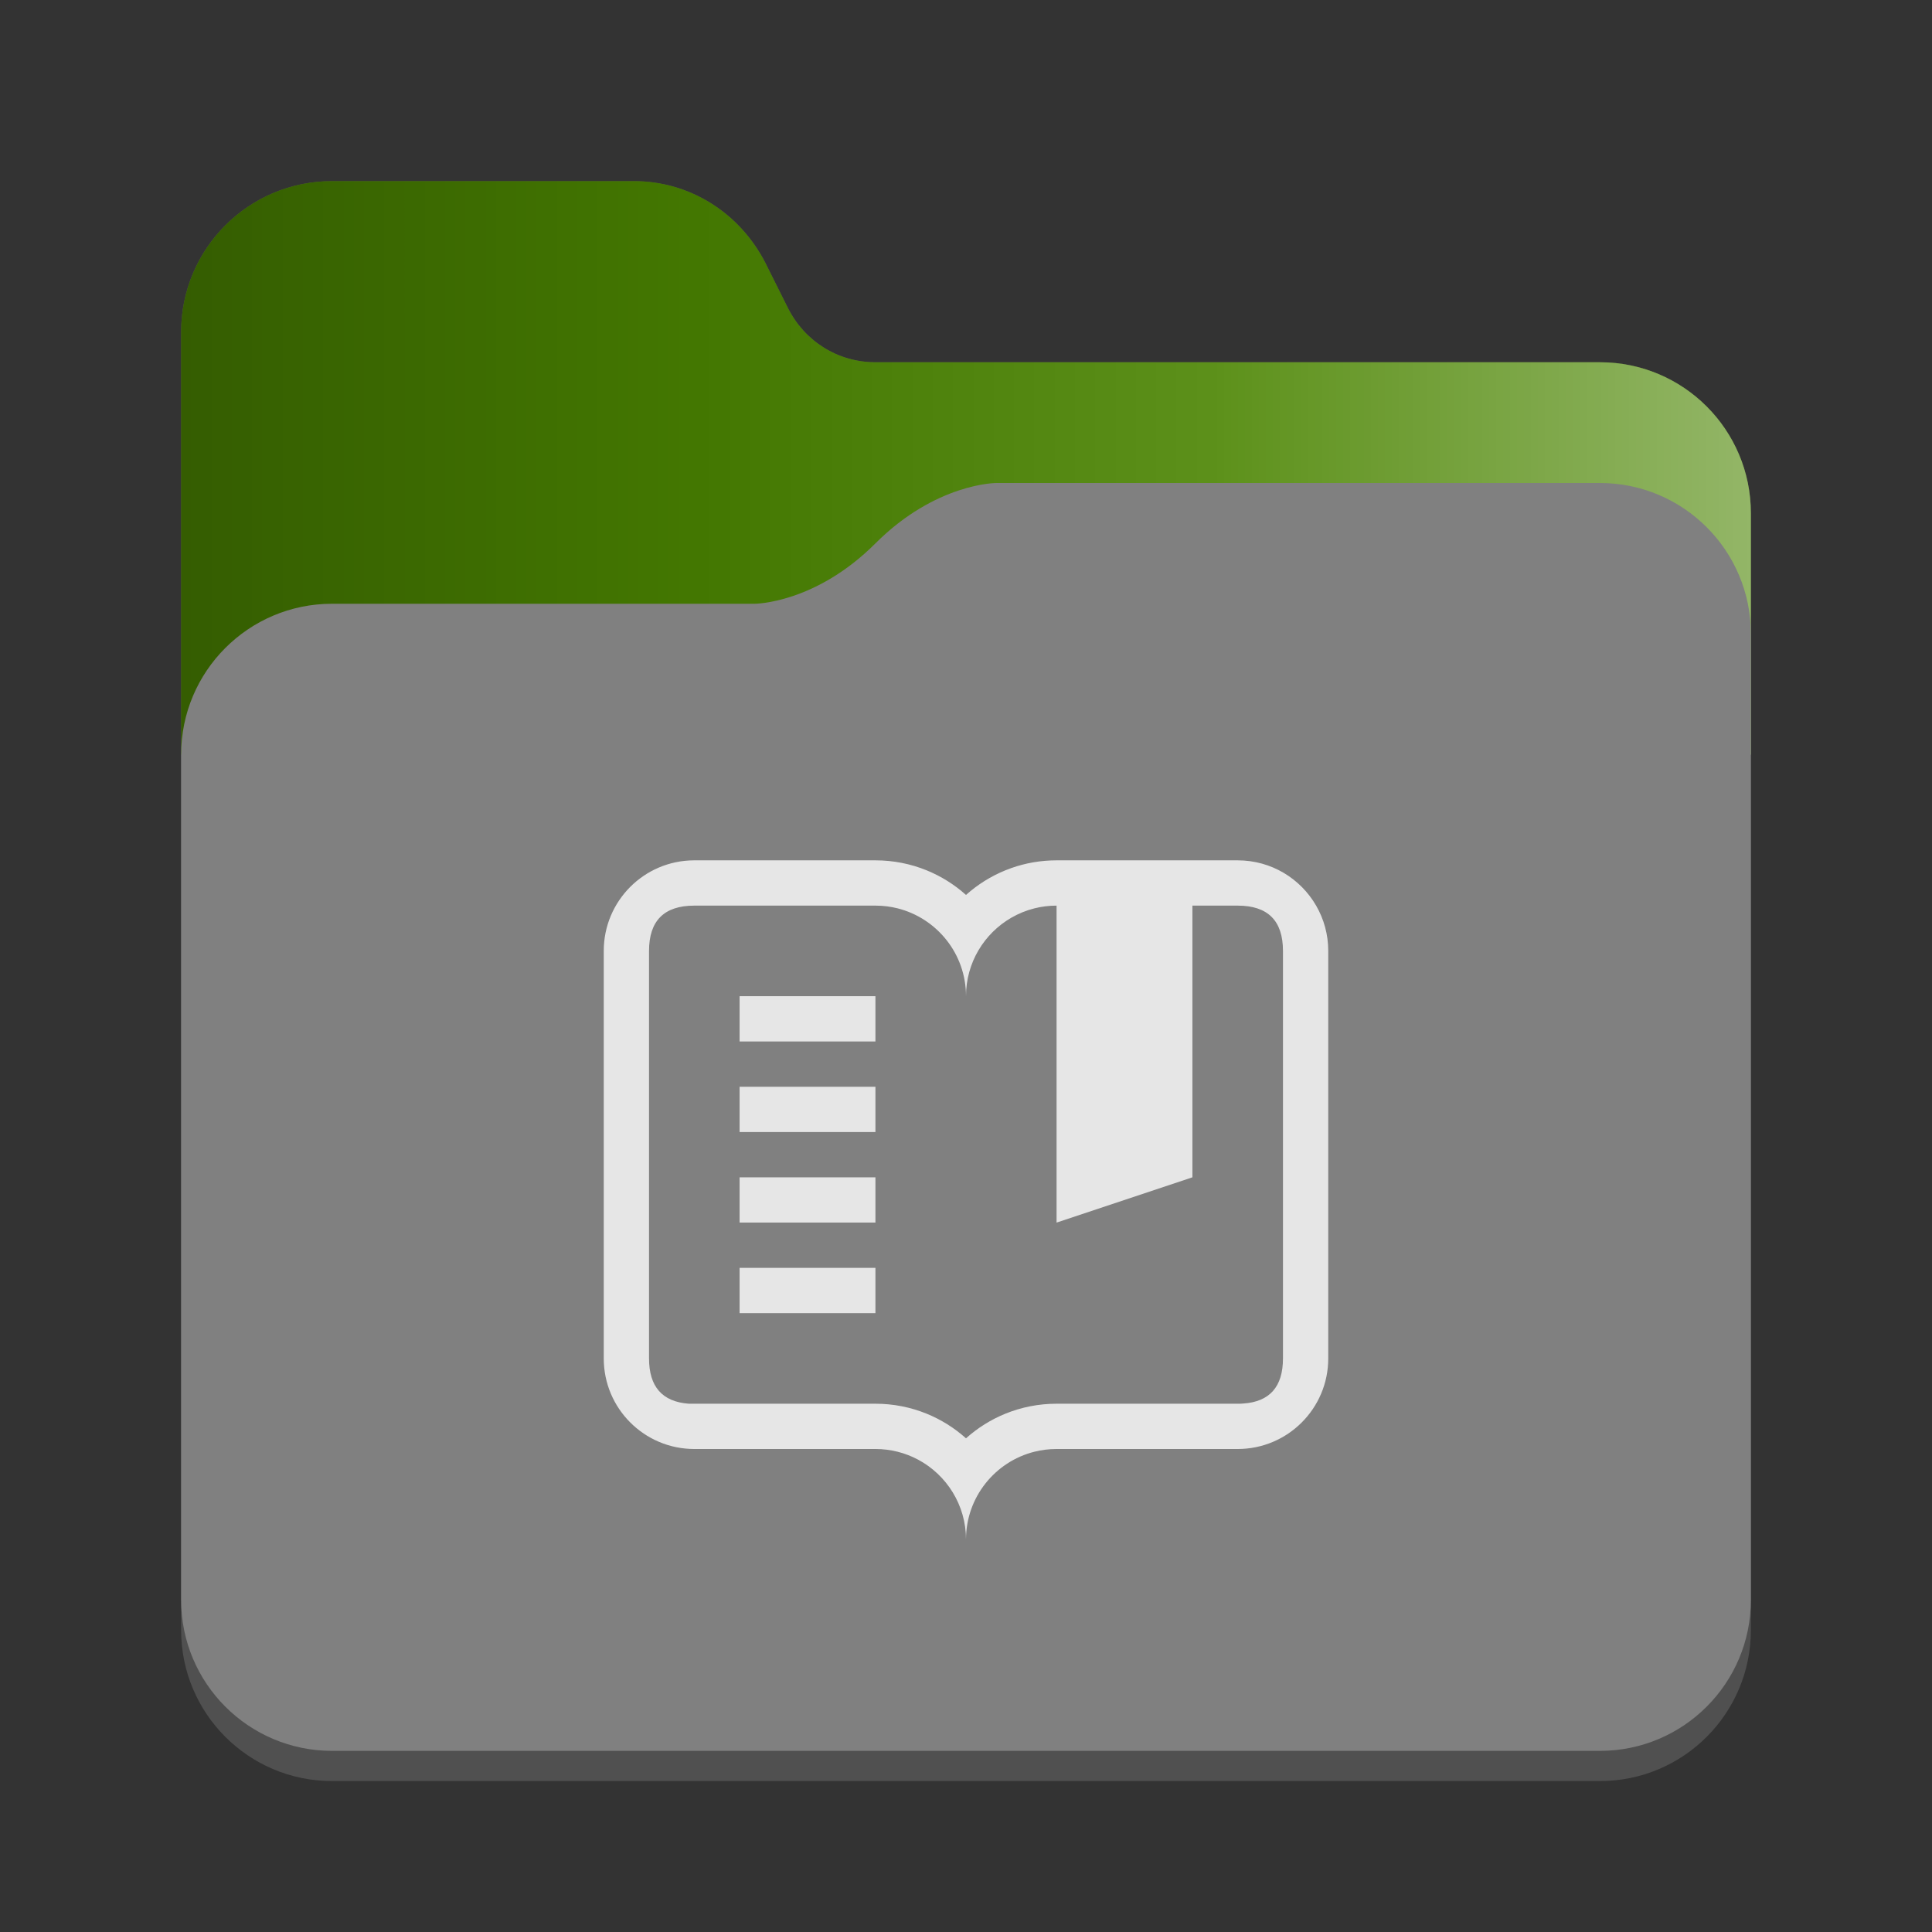 <?xml version="1.0" encoding="utf-8"?>
<svg width="128" height="128" viewBox="0 0 128 128" xmlns="http://www.w3.org/2000/svg">
<rect x="0" y="0" width="128" height="128" fill="#333333" stroke="none"/>
<defs>
<linearGradient id="gradient" gradientUnits="userSpaceOnUse" x1="0" y1="0" x2="104" y2="0">
<stop offset="0.00" stop-color="black" stop-opacity="0.3"/>
<stop offset="0.33" stop-color="black" stop-opacity="0.1"/>
<stop offset="0.66" stop-color="white" stop-opacity="0.1"/>
<stop offset="1.00" stop-color="white" stop-opacity="0.4"/>
</linearGradient>
</defs>
<g transform="translate(12 12)">
<path d="M94 12C99.524 12 104 16.476 104 22L104 96C104 101.524 99.524 106 94 106L10 106C4.476 106 6.10352e-05 101.524 6.10352e-05 96L0 10C0 4.476 4.476 9.53672e-07 10 9.53672e-07L30 0C33.7 0 37 2.1 38.7 5.4L40.2 8.4C41.3 10.6 43.5 12 46 12L94 12Z" fill="#505050"/>
<path d="M94 12C99.524 12 104 16.476 104 22C104 22 104 38 104 38L4.57764e-05 38C4.57764e-05 38 0 10 0 10C0 4.476 4.476 9.53672e-07 10 9.53672e-07C10 9.53672e-07 30 0 30 0C33.7 0 37 2.1 38.7 5.4C38.7 5.4 40.2 8.4 40.2 8.4C41.3 10.6 43.5 12 46 12C46 12 94 12 94 12C94 12 94 12 94 12Z" fill="#4B8501"/>
<path d="M94 12C99.524 12 104 16.476 104 22C104 22 104 38 104 38L4.57764e-05 38C4.57764e-05 38 0 10 0 10C0 4.476 4.476 9.53672e-07 10 9.53672e-07C10 9.53672e-07 30 0 30 0C33.7 0 37 2.1 38.7 5.4C38.7 5.4 40.2 8.4 40.2 8.4C41.3 10.6 43.5 12 46 12C46 12 94 12 94 12C94 12 94 12 94 12Z" fill="url(#gradient)"/>
<path d="M94 0C99.524 0 104 4.476 104 10L104 74C104 79.524 99.524 84 94 84L10 84C4.476 84 6.0633e-05 79.524 6.0633e-05 74L0 18C0 12.476 4.476 8 10 8L38 8C38 8 42 8 46 4C50 0 54 3.8147e-06 54 3.8147e-06L94 0Z" fill="#808080" transform="translate(0 20)"/>
</g><g transform="translate(40 54)">
<path d="M6 6.10352e-05L5.974 9.15527e-05C2.672 0.014 0 2.695 0 6L0 33C0 36.314 2.686 39 6 39L18 39C18.507 39 19 39.063 19.469 39.181C19.947 39.301 20.403 39.479 20.827 39.706C22.715 40.717 24 42.709 24 45C24 42.193 25.927 39.836 28.531 39.181C29 39.063 29.493 39 30 39L42 39C45.314 39 48 36.314 48 33L48 6C48 4.907 47.708 3.883 47.197 3C46.164 1.214 44.236 0 42 0L30 6.10352e-05C28.948 6.10352e-05 27.938 0.18 27 0.512C26.873 0.557 26.748 0.605 26.623 0.655C25.653 1.048 24.767 1.605 24 2.292C23.233 1.605 22.347 1.048 21.377 0.655C20.334 0.233 19.194 3.05176e-05 18 0L6 6.10352e-05ZM18.024 3L6 3C4 3 3 4 3 6L3 33C3 34.875 3.879 35.871 5.637 36L18 36C19.194 36 20.334 36.233 21.377 36.655C22.347 37.048 23.233 37.605 24 38.292C24.767 37.605 25.653 37.048 26.623 36.655C27.666 36.233 28.806 36 30 36L42 36C42.125 36 42.246 36 42.363 35.988C44.121 35.871 45 34.875 45 33L45 6C45 5 44.75 4.25 44.25 3.75C43.75 3.25 43 3 42 3L39 3L39 21L30 24L30 3C29.493 3 29 3.063 28.531 3.181C27.987 3.318 27.473 3.529 27 3.803C25.207 4.84 24 6.779 24 9C24 6.193 22.073 3.837 19.469 3.18C19.013 3.066 18.537 3.002 18.024 3L18.024 3ZM9 9L18 9L18 12L9 12L9 9L9 9ZM9 15L18 15L18 18L9 18L9 15L9 15ZM9 21L18 21L18 24L9 24L9 21L9 21ZM9 27L18 27L18 30L9 30L9 27L9 27Z" fill="#E6E6E6" fill-rule="evenodd" transform="translate(0 3)"/>
</g></svg>

